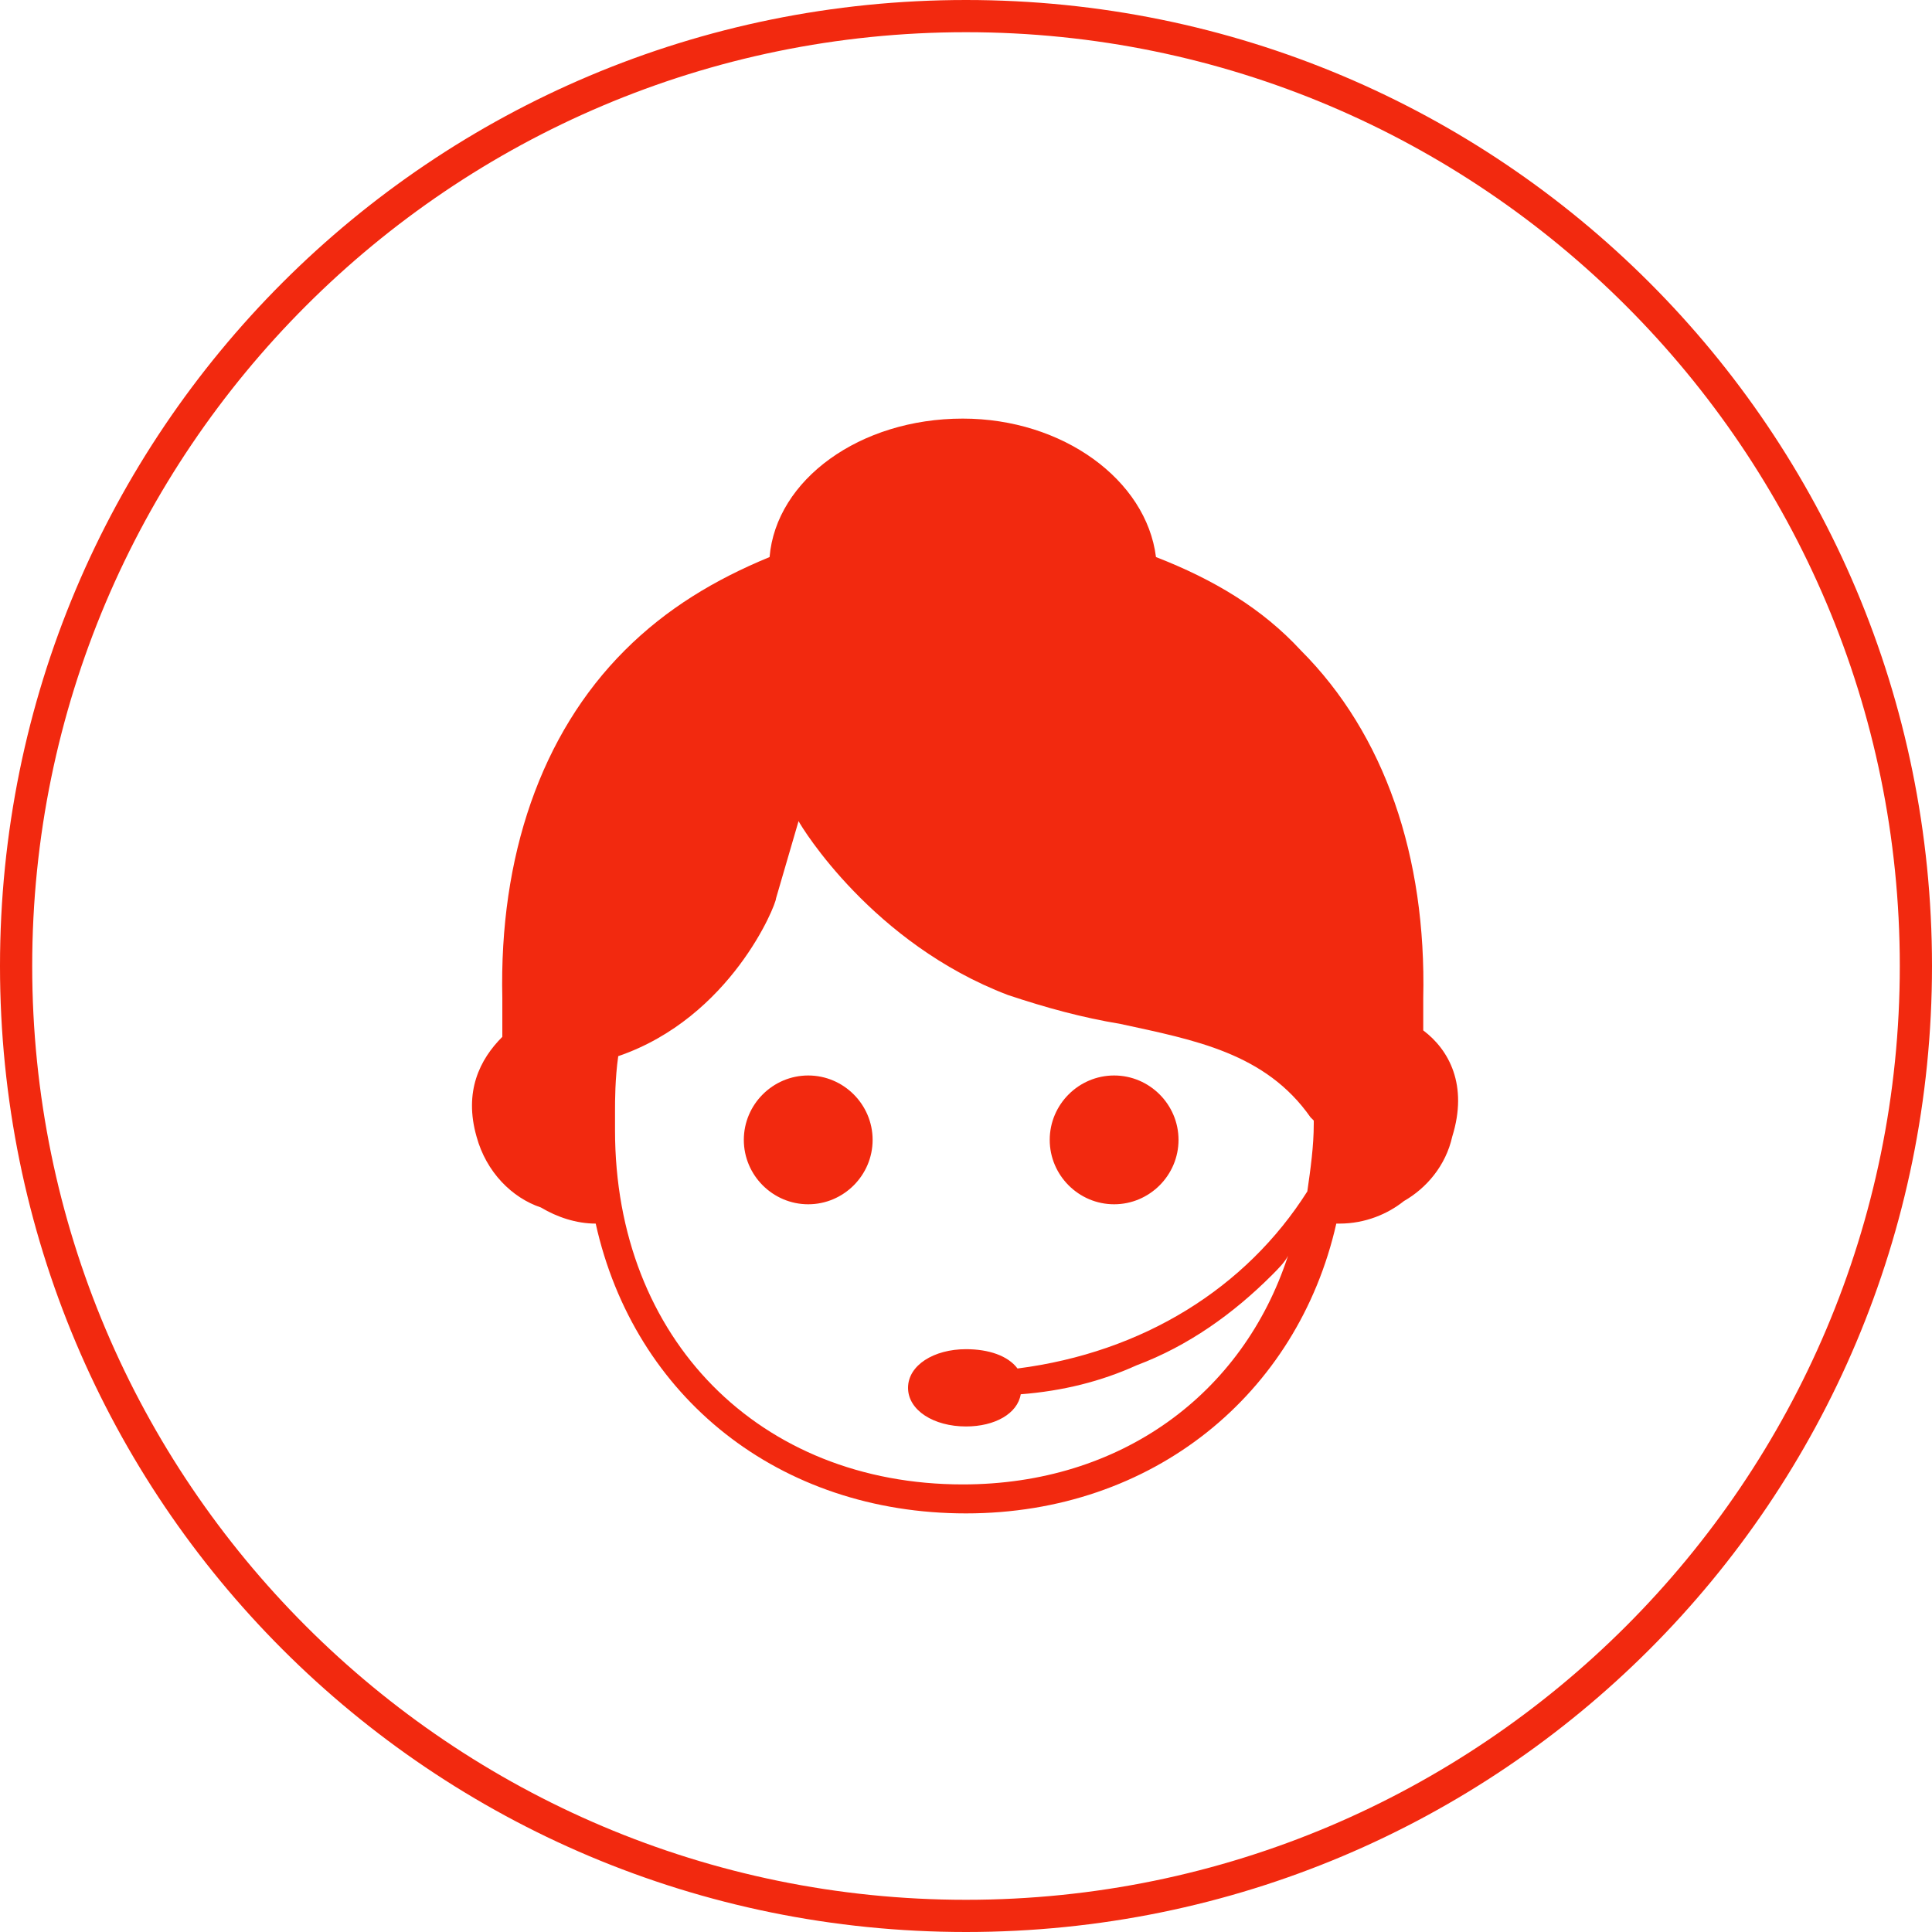 <?xml version="1.0" standalone="no"?><!DOCTYPE svg PUBLIC "-//W3C//DTD SVG 1.1//EN" "http://www.w3.org/Graphics/SVG/1.1/DTD/svg11.dtd"><svg t="1665316990301" class="icon" viewBox="0 0 1024 1024" version="1.1" xmlns="http://www.w3.org/2000/svg" p-id="25396" xmlns:xlink="http://www.w3.org/1999/xlink" width="200" height="200"><path d="M754.347 546.133v-17.067c1.707-75.093-20.48-139.947-64.853-184.32-20.48-22.187-46.08-37.547-76.8-49.493-5.12-40.96-49.493-73.387-102.4-73.387-54.613 0-98.987 32.427-102.4 73.387-29.013 11.947-54.613 27.307-76.8 49.493-44.373 44.373-66.56 109.227-64.853 184.32v20.48c-11.947 11.947-20.48 29.013-13.653 52.907 5.12 18.773 18.773 32.427 34.133 37.547 8.533 5.12 18.773 8.533 29.013 8.533 20.48 92.16 97.28 153.6 196.267 153.6s175.787-63.147 196.267-153.6h1.707c13.653 0 25.6-5.12 34.133-11.947 11.947-6.827 22.187-18.773 25.6-34.133 8.533-27.307-1.707-46.08-15.36-56.32z m-331.093-110.933c1.707 3.413 39.253 64.853 110.933 92.16 20.48 6.827 39.253 11.947 59.733 15.36 39.253 8.533 76.8 15.36 100.693 49.493l1.707 1.707v1.707c0 11.947-1.707 23.893-3.413 35.84-32.427 51.2-87.04 85.333-153.6 93.867-5.12-6.827-15.36-10.24-27.307-10.24-17.067 0-30.72 8.533-30.72 20.48s13.653 20.48 30.72 20.48c15.36 0 27.307-6.827 29.013-17.067 22.187-1.707 42.667-6.827 61.44-15.36 27.307-10.24 51.2-27.307 71.68-47.787 3.413-3.413 6.827-6.827 8.533-10.24-23.893 73.387-88.747 121.173-172.373 121.173-107.52 0-184.32-76.8-184.32-187.733v-10.24c0-5.12 0-17.067 1.707-29.013 59.733-20.48 83.627-80.213 83.627-83.627l11.947-40.96z m39.253 168.96c0 18.773-15.36 34.133-34.133 34.133s-34.133-15.36-34.133-34.133 15.36-34.133 34.133-34.133 34.133 15.36 34.133 34.133z m162.133 0c0 18.773-15.36 34.133-34.133 34.133s-34.133-15.36-34.133-34.133 15.36-34.133 34.133-34.133 34.133 15.36 34.133 34.133z m0 0" fill="#f2290f" p-id="25397"></path><path d="M512 0C228.693 0 0 228.693 0 512s228.693 512 512 512 512-228.693 512-512S795.307 0 512 0z m0 1006.933C238.933 1006.933 17.067 785.067 17.067 512S238.933 17.067 512 17.067s494.933 221.867 494.933 494.933-221.867 494.933-494.933 494.933z" fill="#f2290f" p-id="25398"></path></svg>
